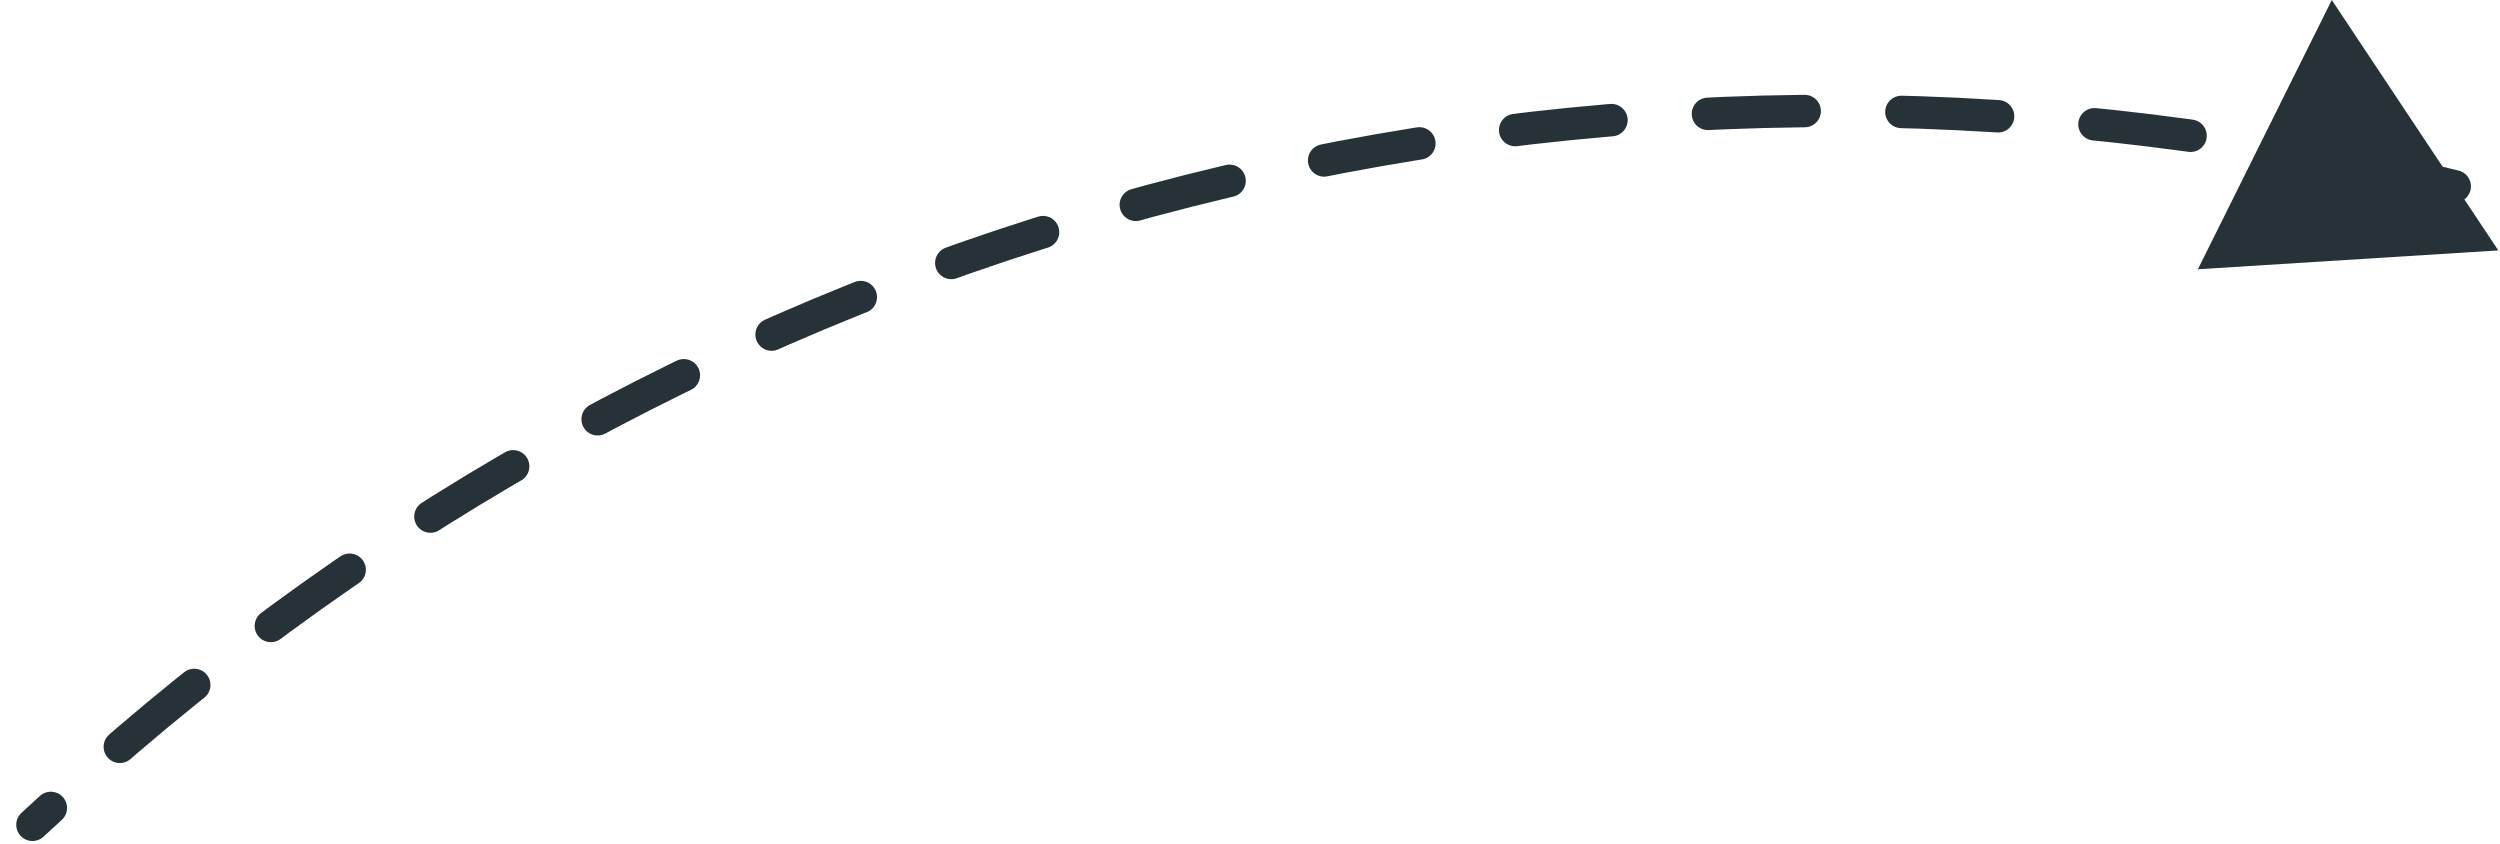 <svg width="77" height="26" viewBox="0 0 77 26" fill="none" xmlns="http://www.w3.org/2000/svg">
<path d="M75.605 5.739L74.848 5.558" stroke="#263238" stroke-linecap="round" stroke-linejoin="round"/>
<path d="M73.337 5.216C60.797 2.523 47.794 2.857 35.41 6.19C23.025 9.523 11.615 15.76 2.129 24.383" stroke="#263238" stroke-linecap="round" stroke-linejoin="round" stroke-dasharray="2.98 2.98"/>
<path d="M1.565 24.885L1 25.403" stroke="#263238" stroke-linecap="round" stroke-linejoin="round"/>
<path d="M71.819 0L67.695 8.293L76.948 7.713L71.819 0Z" fill="#263238"/>
</svg>

